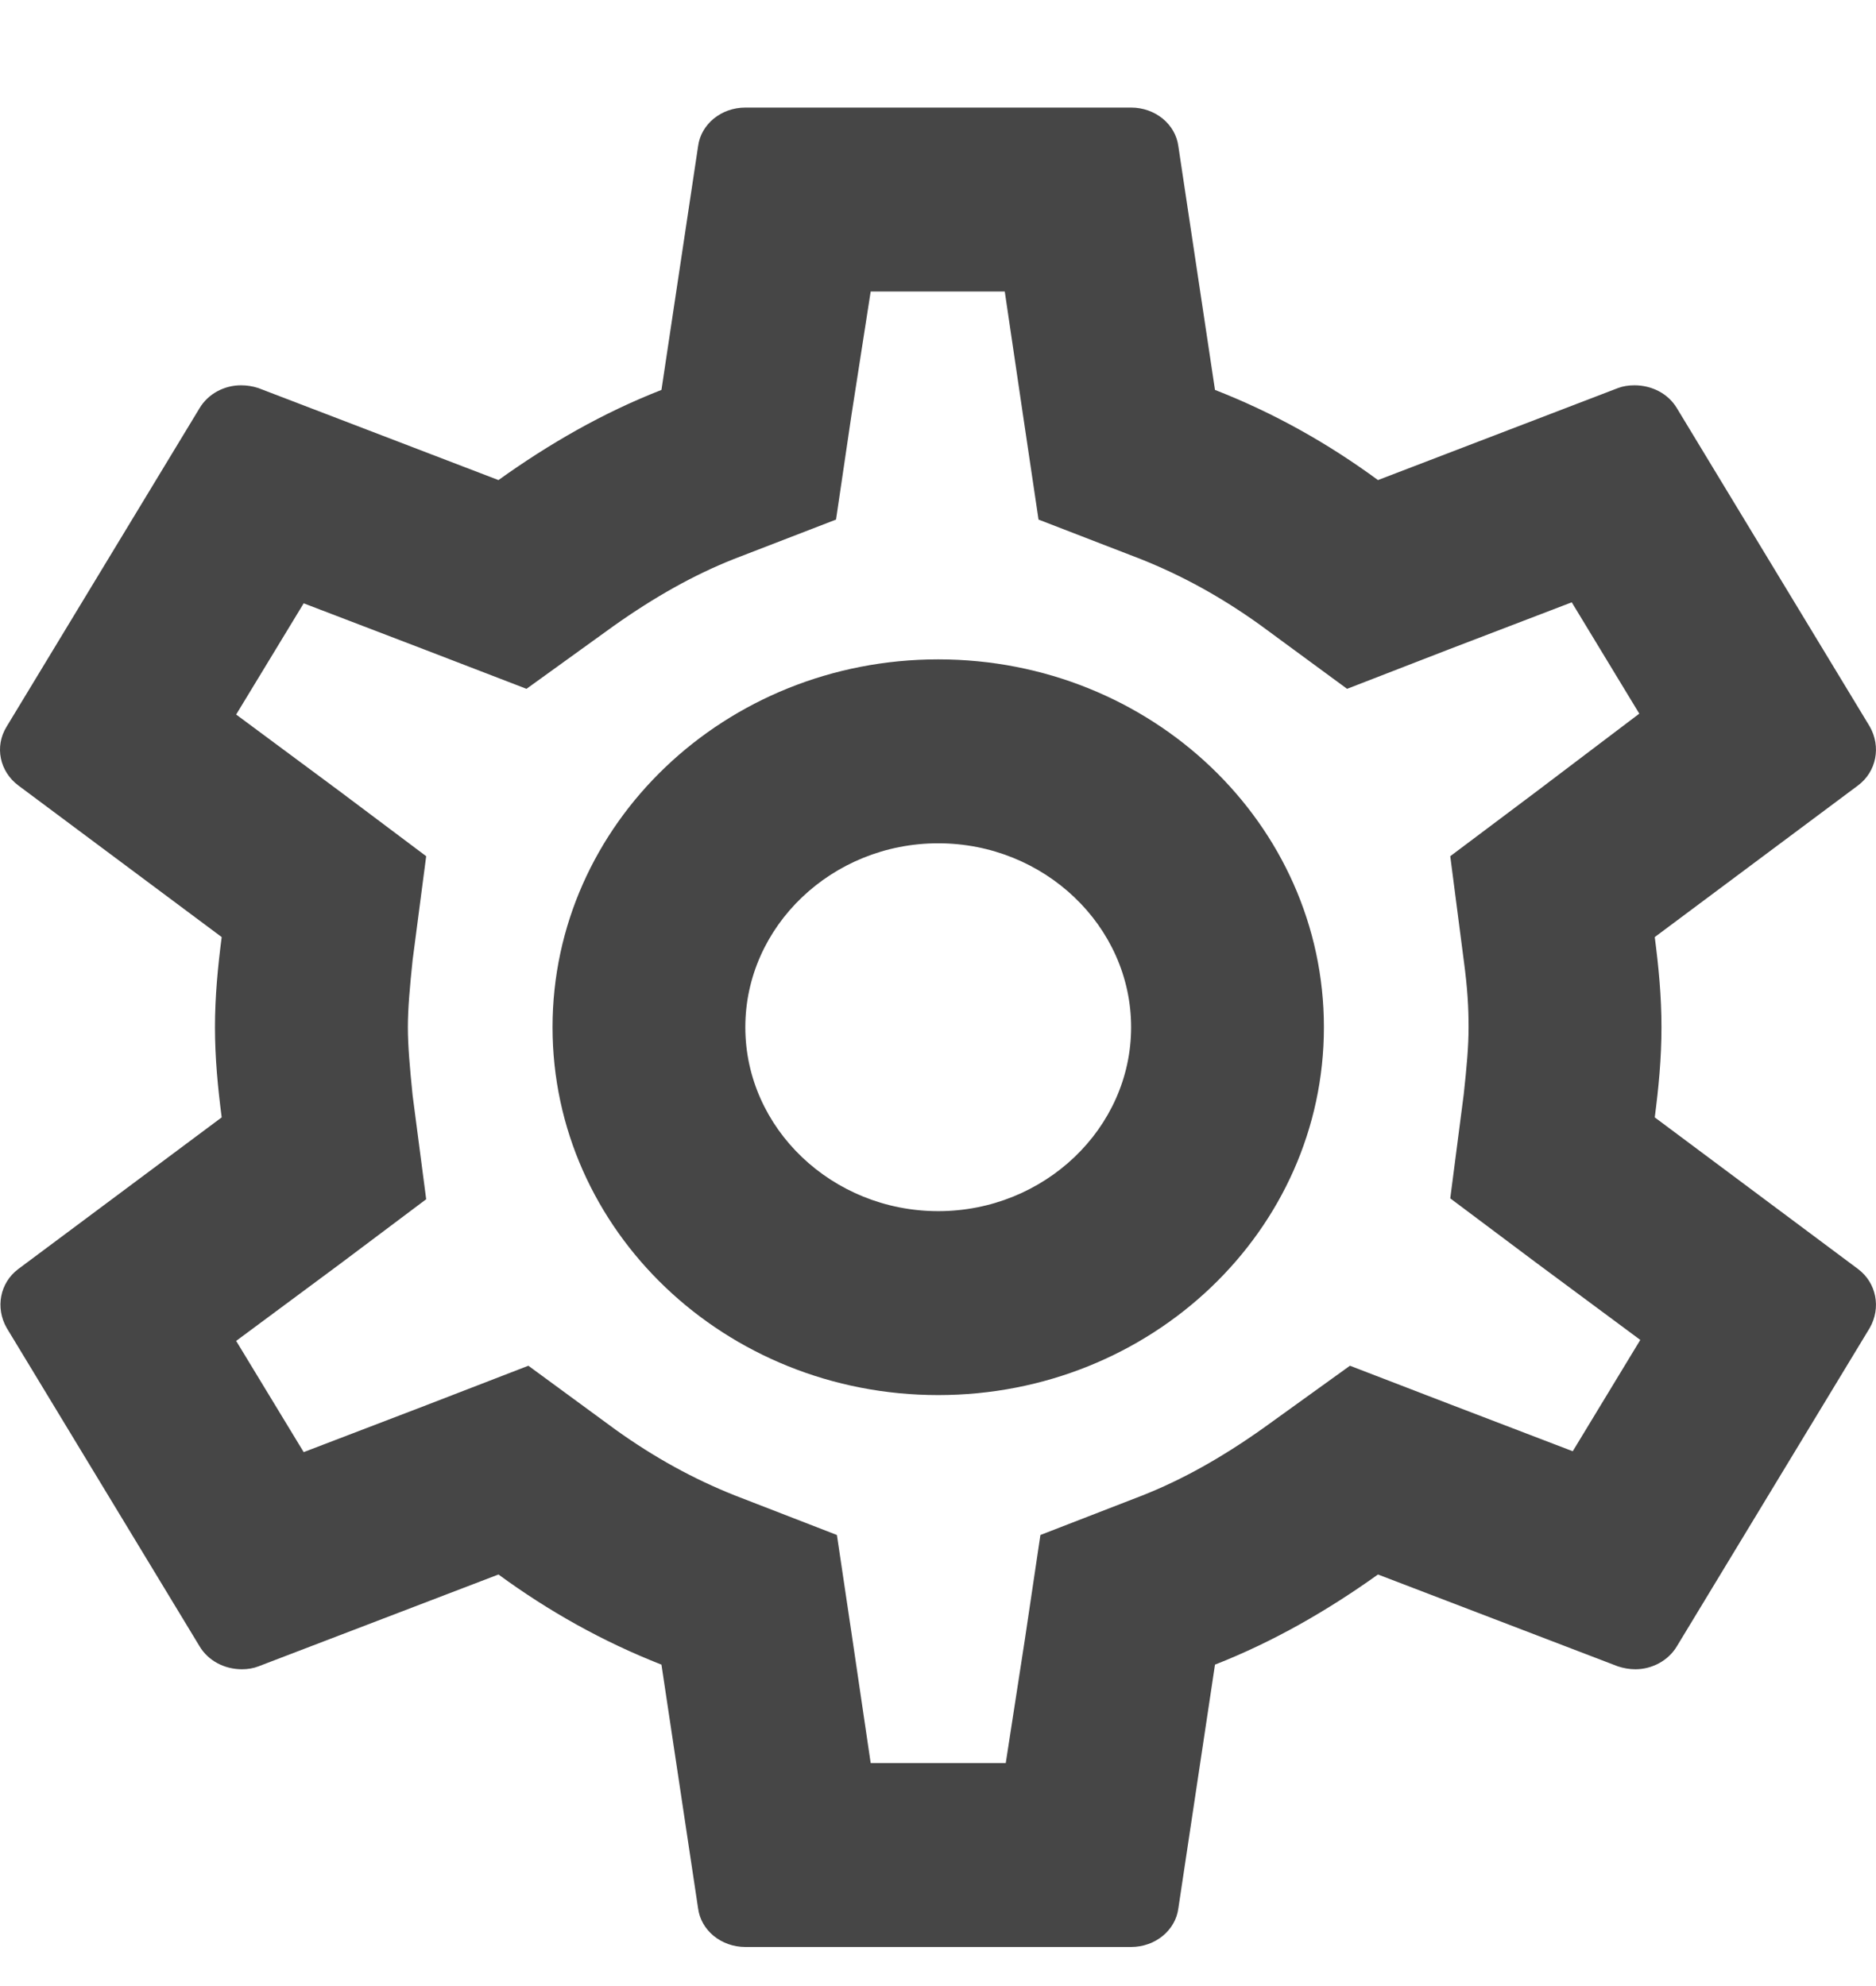 <svg width="17" height="18" viewBox="0 0 17 18" fill="none" xmlns="http://www.w3.org/2000/svg">
<path d="M14.995 10.127C15.03 9.86 15.056 9.594 15.056 9.31C15.056 9.027 15.03 8.76 14.995 8.493L16.838 7.118C17.004 6.993 17.048 6.768 16.943 6.584L15.196 3.7C15.117 3.567 14.968 3.492 14.811 3.492C14.759 3.492 14.706 3.5 14.662 3.517L12.487 4.351C12.032 4.017 11.543 3.742 11.01 3.534L10.678 1.325C10.652 1.125 10.468 0.975 10.25 0.975H6.754C6.536 0.975 6.352 1.125 6.326 1.325L5.994 3.534C5.461 3.742 4.972 4.025 4.517 4.351L2.341 3.517C2.289 3.5 2.236 3.492 2.184 3.492C2.035 3.492 1.887 3.567 1.808 3.7L0.061 6.584C-0.053 6.768 -0.001 6.993 0.165 7.118L2.009 8.493C1.974 8.76 1.948 9.035 1.948 9.31C1.948 9.585 1.974 9.86 2.009 10.127L0.165 11.502C-0.001 11.627 -0.044 11.853 0.061 12.036L1.808 14.92C1.887 15.053 2.035 15.129 2.193 15.129C2.245 15.129 2.298 15.12 2.341 15.103L4.517 14.27C4.972 14.603 5.461 14.878 5.994 15.087L6.326 17.296C6.352 17.496 6.536 17.646 6.754 17.646H10.25C10.468 17.646 10.652 17.496 10.678 17.296L11.01 15.087C11.543 14.878 12.032 14.595 12.487 14.27L14.662 15.103C14.715 15.12 14.767 15.129 14.82 15.129C14.968 15.129 15.117 15.053 15.196 14.92L16.943 12.036C17.048 11.853 17.004 11.627 16.838 11.502L14.995 10.127ZM13.264 8.702C13.299 8.96 13.308 9.135 13.308 9.31C13.308 9.485 13.291 9.669 13.264 9.919L13.142 10.861L13.92 11.444L14.864 12.144L14.252 13.153L13.142 12.728L12.233 12.378L11.447 12.944C11.071 13.211 10.713 13.411 10.354 13.553L9.428 13.912L9.288 14.853L9.114 15.979H7.89L7.724 14.853L7.584 13.912L6.658 13.553C6.282 13.403 5.933 13.211 5.583 12.961L4.788 12.378L3.862 12.736L2.752 13.161L2.14 12.153L3.084 11.453L3.862 10.869L3.739 9.927C3.713 9.669 3.696 9.477 3.696 9.31C3.696 9.143 3.713 8.952 3.739 8.702L3.862 7.76L3.084 7.176L2.14 6.476L2.752 5.468L3.862 5.893L4.771 6.243L5.557 5.676C5.933 5.409 6.291 5.209 6.649 5.067L7.576 4.709L7.715 3.767L7.89 2.642H9.105L9.271 3.767L9.411 4.709L10.337 5.067C10.713 5.217 11.062 5.409 11.412 5.659L12.207 6.243L13.133 5.884L14.243 5.459L14.855 6.468L13.92 7.176L13.142 7.76L13.264 8.702ZM8.502 5.976C6.571 5.976 5.007 7.468 5.007 9.31C5.007 11.152 6.571 12.644 8.502 12.644C10.433 12.644 11.997 11.152 11.997 9.31C11.997 7.468 10.433 5.976 8.502 5.976ZM8.502 10.977C7.541 10.977 6.754 10.227 6.754 9.31C6.754 8.393 7.541 7.643 8.502 7.643C9.463 7.643 10.25 8.393 10.25 9.31C10.25 10.227 9.463 10.977 8.502 10.977Z" fill="#464646"/>
</svg>
